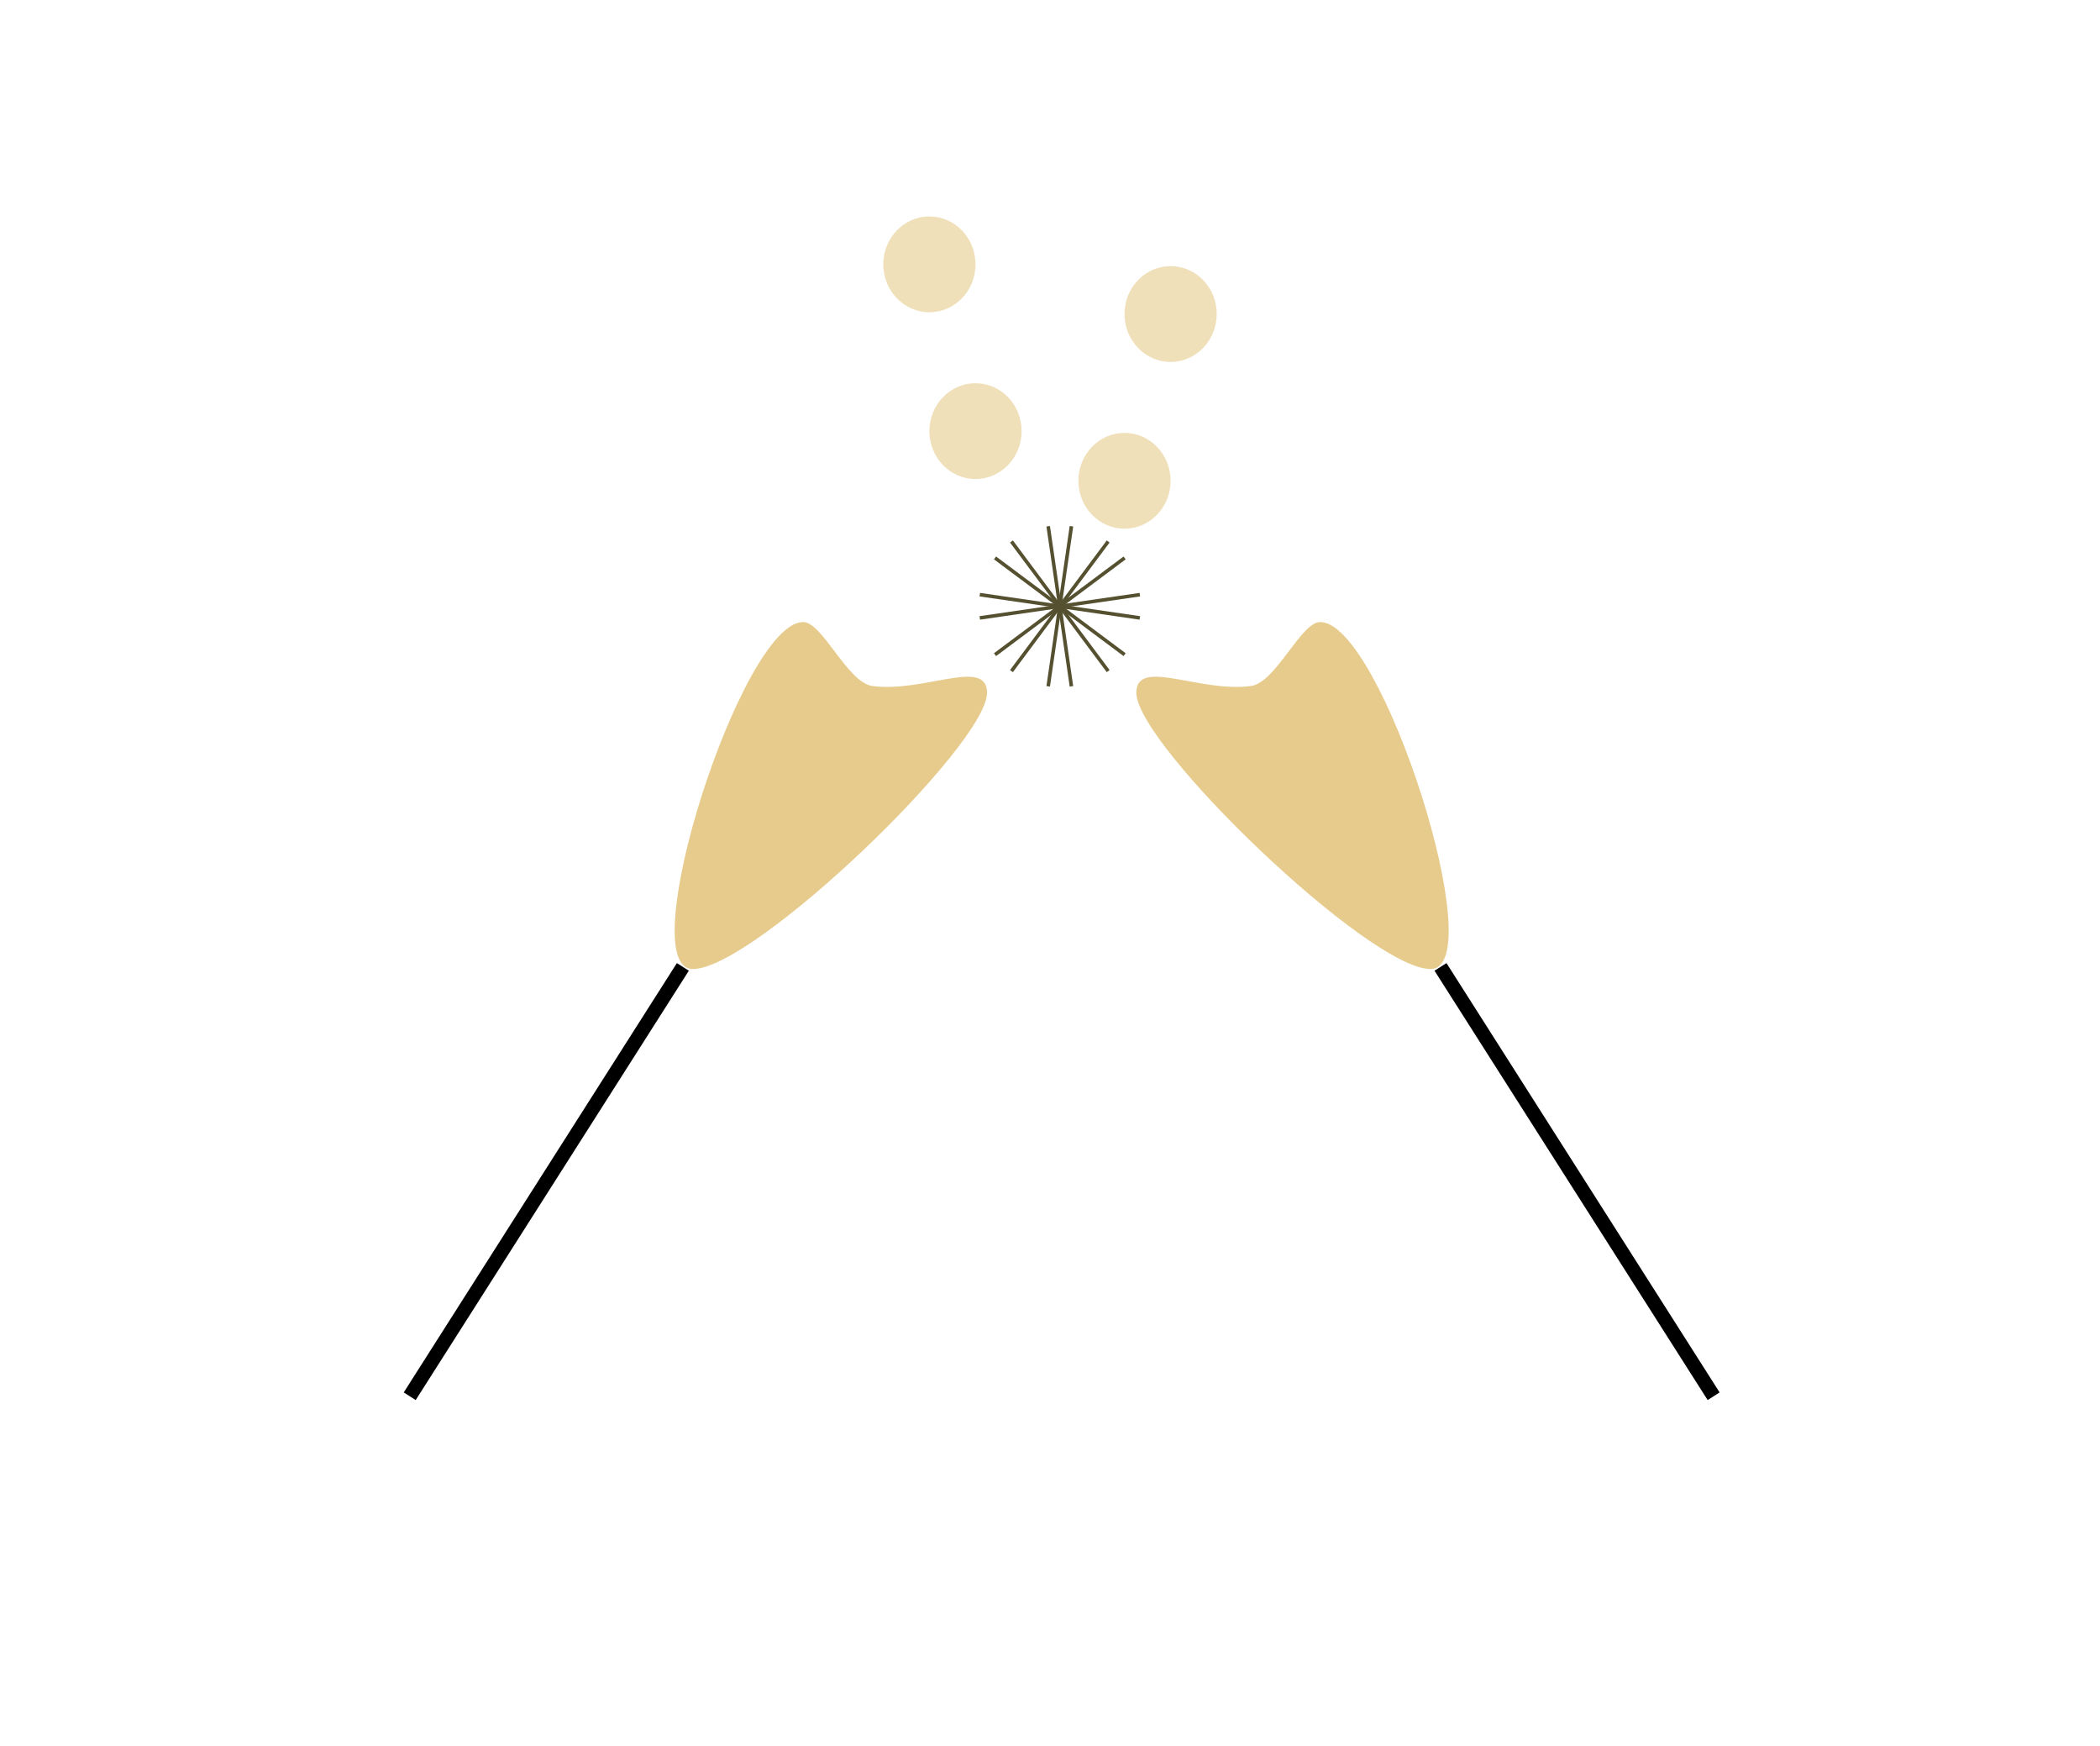 <svg xmlns="http://www.w3.org/2000/svg" xmlns:xlink="http://www.w3.org/1999/xlink" width="592" height="492" viewBox="0 0 592 492">
  <defs>
    <clipPath id="clip-Web_1920_1">
      <rect width="592" height="492"/>
    </clipPath>
  </defs>
  <g id="Web_1920_1" data-name="Web 1920 – 1" clip-path="url(#clip-Web_1920_1)">
    <g id="Group_1" data-name="Group 1" transform="translate(-377 -52)">
      <g id="Group_2" data-name="Group 2">
        <path id="Path_3" data-name="Path 3" d="M14.782,8.31c5.443,0,12.481,17.086,19.53,18.03,14.552,1.949,32.3-8.14,32.3,1.914,0,14.635-65.546,77.843-82.936,77.843S-2.609,8.31,14.782,8.31Z" transform="translate(588.635 219)" fill="#e6cb8c"/>
      </g>
      <g id="Path_1" data-name="Path 1" transform="matrix(0.588, -0.809, 0.809, 0.588, 540.215, 307.144)" fill="none">
        <path d="M152.986-14.91c-1.693,8.639-2.392,74.883-2.332,75.222.7,4.036-8.983,2.268-22.625,2.268C57.321,62.58,0,49,0,32.251S154.2-21.036,152.986-14.91Z" stroke="none"/>
        <path d="M 148.557 -11.488 C 143.359 -11.05 133.411 -9.297 121.011 -6.614 C 105.635 -3.287 88.147 1.077 71.769 5.674 C 52.986 10.946 36.838 16.198 25.069 20.862 C 18.521 23.457 13.325 25.869 9.625 28.029 C 5.25 30.584 4.208 32.084 4.006 32.444 C 4.067 33.462 4.612 34.573 5.628 35.749 C 7.005 37.343 9.155 38.964 12.016 40.566 C 15.023 42.251 18.783 43.888 23.189 45.433 C 27.638 46.993 32.763 48.464 38.421 49.804 C 50.007 52.549 63.523 54.706 78.593 56.216 C 94.246 57.785 110.878 58.58 128.029 58.58 C 131.659 58.58 134.988 58.701 137.924 58.809 C 140.223 58.893 142.209 58.965 143.898 58.965 C 145.172 58.965 146.052 58.92 146.654 58.863 C 146.657 58.447 146.662 57.935 146.668 57.301 C 146.686 55.214 146.717 52.472 146.755 49.578 C 146.815 44.986 146.948 35.782 147.163 25.728 C 147.383 15.489 147.631 6.926 147.902 0.277 C 148.05 -3.366 148.261 -7.964 148.557 -11.488 M 150.705 -15.595 C 152.274 -15.595 153.078 -15.376 152.986 -14.91 C 151.293 -6.271 150.593 59.973 150.654 60.312 C 151.029 62.463 148.452 62.965 143.898 62.965 C 139.908 62.965 134.401 62.58 128.029 62.58 C 57.321 62.58 0 49.001 0 32.251 C 0 16.775 131.642 -15.595 150.705 -15.595 Z" stroke="none"/>
      </g>
      <line id="Line_1" data-name="Line 1" x1="77" y2="121" transform="translate(492.5 324.5)" fill="none" stroke="#000" stroke-width="4"/>
      <g id="Path_2" data-name="Path 2" transform="matrix(0.588, -0.809, 0.809, 0.588, 540.215, 307.144)" fill="rgba(255,255,255,0)">
        <path d="M 143.898 60.965 C 142.172 60.965 140.17 60.892 137.851 60.807 C 134.932 60.701 131.623 60.58 128.029 60.58 C 110.812 60.58 94.112 59.781 78.394 58.206 C 63.236 56.688 49.632 54.516 37.96 51.751 C 32.234 50.394 27.042 48.904 22.527 47.321 C 18.012 45.738 14.147 44.052 11.038 42.311 C 6.915 40.002 2 36.382 2 32.251 C 2 31.966 2.231 30.391 6.784 27.428 C 10.161 25.231 15.155 22.764 21.629 20.095 C 33.161 15.341 49.455 9.93 68.75 4.448 C 85.476 -0.303 103.514 -4.846 119.541 -8.341 C 134.849 -11.68 146.208 -13.595 150.705 -13.595 C 150.728 -13.595 150.751 -13.595 150.774 -13.595 C 150.149 -8.238 149.608 4.972 149.163 25.771 C 148.947 35.818 148.815 45.016 148.755 49.604 C 148.642 58.258 148.643 60.018 148.667 60.482 C 148.484 60.561 148.13 60.677 147.488 60.773 C 146.628 60.903 145.454 60.965 143.898 60.965 Z" stroke="none"/>
        <path d="M 148.557 -11.488 C 143.359 -11.05 133.411 -9.297 121.011 -6.614 C 105.635 -3.287 88.147 1.077 71.769 5.674 C 52.986 10.946 36.838 16.198 25.069 20.862 C 18.521 23.457 13.325 25.869 9.625 28.029 C 5.25 30.584 4.208 32.084 4.006 32.444 C 4.067 33.462 4.612 34.573 5.628 35.749 C 7.005 37.343 9.155 38.964 12.016 40.566 C 15.023 42.251 18.783 43.888 23.189 45.433 C 27.638 46.993 32.763 48.464 38.421 49.804 C 50.007 52.549 63.523 54.706 78.593 56.216 C 94.246 57.785 110.878 58.58 128.029 58.58 C 131.659 58.58 134.988 58.701 137.924 58.809 C 140.223 58.893 142.209 58.965 143.898 58.965 C 145.172 58.965 146.052 58.92 146.654 58.863 C 146.657 58.447 146.662 57.935 146.668 57.301 C 146.686 55.214 146.717 52.472 146.755 49.578 C 146.815 44.986 146.948 35.782 147.163 25.728 C 147.383 15.489 147.631 6.926 147.902 0.277 C 148.05 -3.366 148.261 -7.964 148.557 -11.488 M 150.705 -15.595 C 152.274 -15.595 153.078 -15.376 152.986 -14.91 C 151.293 -6.271 150.593 59.973 150.654 60.312 C 151.029 62.463 148.452 62.965 143.898 62.965 C 139.908 62.965 134.401 62.58 128.029 62.58 C 57.321 62.58 0 49.001 0 32.251 C 0 16.775 131.642 -15.595 150.705 -15.595 Z" stroke="none"/>
      </g>
    </g>
    <g id="Group_1-2" data-name="Group 1" transform="translate(294.5 122.204)">
      <g id="Group_3" data-name="Group 3">
        <path id="Path_3-2" data-name="Path 3" d="M30.39,8.31c-5.443,0-12.481,17.086-19.53,18.03-14.552,1.949-32.3-8.14-32.3,1.914,0,14.635,65.546,77.843,82.936,77.843S47.781,8.31,30.39,8.31Z" transform="translate(47.275 44.796)" fill="#e6cb8c"/>
      </g>
      <g id="Path_1-2" data-name="Path 1" transform="matrix(-0.588, -0.809, 0.809, -0.588, 89.927, 169.951)" fill="none">
        <path d="M152.986,77.876c-1.693-8.639-2.392-74.883-2.332-75.222.7-4.036-8.983-2.268-22.625-2.268C57.321.386,0,13.964,0,30.714S154.2,84,152.986,77.876Z" stroke="none"/>
        <path d="M 148.556 74.453 C 148.357 72.061 148.135 68.412 147.902 62.688 C 147.631 56.04 147.383 47.477 147.163 37.238 C 146.948 27.183 146.815 17.979 146.755 13.387 C 146.717 10.494 146.686 7.751 146.668 5.664 C 146.662 5.03 146.657 4.518 146.654 4.103 C 146.052 4.045 145.172 4 143.898 4 C 142.209 4 140.223 4.073 137.924 4.157 C 134.988 4.264 131.659 4.386 128.029 4.386 C 110.878 4.386 94.246 5.181 78.593 6.749 C 63.523 8.259 50.007 10.416 38.421 13.161 C 32.763 14.501 27.638 15.972 23.189 17.532 C 18.783 19.077 15.023 20.714 12.016 22.399 C 9.155 24.001 7.005 25.622 5.628 27.217 C 4.612 28.393 4.067 29.503 4.006 30.521 C 4.208 30.881 5.25 32.382 9.625 34.936 C 13.325 37.096 18.521 39.508 25.069 42.103 C 36.838 46.767 52.986 52.018 71.769 57.29 C 88.146 61.887 105.634 66.251 121.011 69.579 C 133.409 72.261 143.356 74.014 148.556 74.453 M 150.705 78.56 C 131.642 78.558 -1.442649164573595e-07 46.19 -1.442649164573595e-07 30.714 C -1.442649164573595e-07 13.964 57.321 0.386 128.029 0.386 C 134.401 0.386 139.908 -5.776145371783059e-06 143.898 -5.776145371783059e-06 C 148.452 -5.776145371783059e-06 151.029 0.502 150.654 2.653 C 150.593 2.992 151.293 69.236 152.986 77.876 C 153.078 78.342 152.274 78.561 150.705 78.56 Z" stroke="none"/>
      </g>
      <line id="Line_1-2" data-name="Line 1" x2="77" y2="121" transform="translate(111.582 150.296)" fill="none" stroke="#000" stroke-width="4"/>
      <g id="Path_2-2" data-name="Path 2" transform="matrix(-0.588, -0.809, 0.809, -0.588, 89.927, 169.951)" fill="rgba(255,255,255,0)">
        <path d="M 150.706 76.56 C 150.706 76.56 150.706 76.56 150.705 76.56 C 146.208 76.56 134.849 74.645 119.541 71.306 C 103.513 67.81 85.475 63.268 68.75 58.516 C 49.455 53.034 33.161 47.624 21.629 42.87 C 15.155 40.201 10.161 37.734 6.784 35.537 C 2.231 32.574 2 31 2 30.714 C 2 26.583 6.915 22.963 11.038 20.654 C 14.147 18.913 18.012 17.228 22.527 15.645 C 27.042 14.062 32.234 12.571 37.96 11.215 C 49.632 8.45 63.236 6.278 78.394 4.759 C 94.112 3.184 110.812 2.386 128.029 2.386 C 131.623 2.386 134.932 2.265 137.851 2.158 C 140.17 2.073 142.172 2 143.898 2 C 145.453 2 146.628 2.063 147.488 2.192 C 148.13 2.288 148.484 2.405 148.667 2.484 C 148.643 2.947 148.642 4.707 148.755 13.361 C 148.815 17.95 148.947 27.147 149.163 37.195 C 149.608 57.993 150.149 71.203 150.774 76.56 C 150.752 76.56 150.729 76.56 150.706 76.56 Z" stroke="none"/>
        <path d="M 148.556 74.453 C 148.357 72.061 148.135 68.412 147.902 62.688 C 147.631 56.04 147.383 47.477 147.163 37.238 C 146.948 27.183 146.815 17.979 146.755 13.387 C 146.717 10.494 146.686 7.751 146.668 5.664 C 146.662 5.03 146.657 4.518 146.654 4.103 C 146.052 4.045 145.172 4 143.898 4 C 142.209 4 140.223 4.073 137.924 4.157 C 134.988 4.264 131.659 4.386 128.029 4.386 C 110.878 4.386 94.246 5.181 78.593 6.749 C 63.523 8.259 50.007 10.416 38.421 13.161 C 32.763 14.501 27.638 15.972 23.189 17.532 C 18.783 19.077 15.023 20.714 12.016 22.399 C 9.155 24.001 7.005 25.622 5.628 27.217 C 4.612 28.393 4.067 29.503 4.006 30.521 C 4.208 30.881 5.25 32.382 9.625 34.936 C 13.325 37.096 18.521 39.508 25.069 42.103 C 36.838 46.767 52.986 52.018 71.769 57.29 C 88.146 61.887 105.634 66.251 121.011 69.579 C 133.409 72.261 143.356 74.014 148.556 74.453 M 150.705 78.56 C 131.642 78.558 -1.442649164573595e-07 46.19 -1.442649164573595e-07 30.714 C -1.442649164573595e-07 13.964 57.321 0.386 128.029 0.386 C 134.401 0.386 139.908 -5.776145371783059e-06 143.898 -5.776145371783059e-06 C 148.452 -5.776145371783059e-06 151.029 0.502 150.654 2.653 C 150.593 2.992 151.293 69.236 152.986 77.876 C 153.078 78.342 152.274 78.561 150.705 78.56 Z" stroke="none"/>
      </g>
    </g>
    <g id="Group_5" data-name="Group 5" transform="translate(-377 -52)">
      <g id="Group_4" data-name="Group 4">
        <ellipse id="Ellipse_1" data-name="Ellipse 1" cx="13" cy="13.5" rx="13" ry="13.5" transform="translate(639 160)" fill="rgba(230,203,140,0.59)"/>
        <ellipse id="Ellipse_2" data-name="Ellipse 2" cx="13" cy="13.5" rx="13" ry="13.5" transform="translate(681 174)" fill="rgba(230,203,140,0.59)"/>
        <ellipse id="Ellipse_3" data-name="Ellipse 3" cx="13" cy="13.5" rx="13" ry="13.5" transform="translate(694 127)" fill="rgba(230,203,140,0.59)"/>
        <ellipse id="Ellipse_4" data-name="Ellipse 4" cx="13" cy="13.5" rx="13" ry="13.5" transform="translate(626 113)" fill="rgba(230,203,140,0.59)"/>
        <line id="Line_2" data-name="Line 2" x2="36.535" y2="27.265" transform="translate(657.5 209.235)" fill="none" stroke="#555130" stroke-width="1"/>
        <line id="Line_3" data-name="Line 3" x1="36.535" y2="27.265" transform="translate(657.5 209.235)" fill="none" stroke="#555130" stroke-width="1"/>
        <line id="Line_4" data-name="Line 4" x1="36.535" y2="27.265" transform="translate(662.135 241.135) rotate(-90)" fill="none" stroke="#555130" stroke-width="1"/>
        <line id="Line_5" data-name="Line 5" x2="36.535" y2="27.265" transform="translate(662.135 241.135) rotate(-90)" fill="none" stroke="#555130" stroke-width="1"/>
        <line id="Line_6" data-name="Line 6" x2="36.535" y2="27.265" transform="translate(653.211 226.145) rotate(-45)" fill="none" stroke="#555130" stroke-width="1"/>
        <line id="Line_7" data-name="Line 7" x1="36.535" y2="27.265" transform="translate(653.211 226.145) rotate(-45)" fill="none" stroke="#555130" stroke-width="1"/>
        <line id="Line_8" data-name="Line 8" x1="36.535" y2="27.265" transform="translate(679.045 245.424) rotate(-135)" fill="none" stroke="#555130" stroke-width="1"/>
        <line id="Line_9" data-name="Line 9" x2="36.535" y2="27.265" transform="translate(679.045 245.424) rotate(-135)" fill="none" stroke="#555130" stroke-width="1"/>
      </g>
    </g>
  </g>
</svg>
